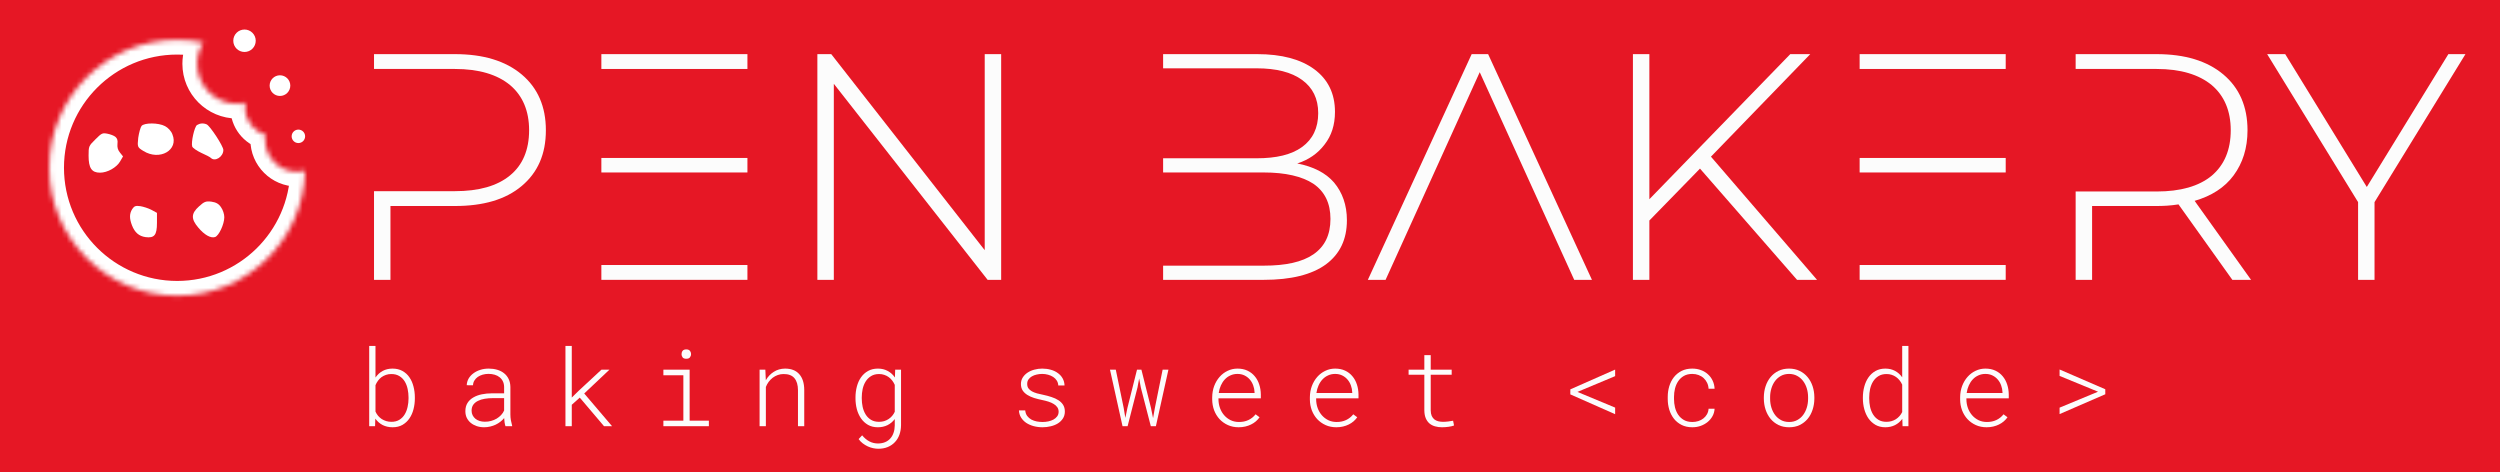 <svg width="508" height="96" viewBox="0 0 508 96" fill="none" xmlns="http://www.w3.org/2000/svg">
<rect width="508" height="96" fill="#E61725"/>
<path d="M84.299 80.976C84.299 81.72 84.207 82.446 84.023 83.154C83.846 83.856 83.569 84.479 83.194 85.024C82.826 85.563 82.358 85.998 81.791 86.331C81.225 86.657 80.552 86.82 79.773 86.82C79.036 86.82 78.367 86.671 77.764 86.374C77.169 86.069 76.67 85.633 76.266 85.067L76.213 86.607H75.023V70.287H76.298V76.716C76.688 76.142 77.173 75.695 77.754 75.377C78.342 75.058 79.008 74.899 79.751 74.899C80.538 74.899 81.218 75.062 81.791 75.387C82.365 75.706 82.836 76.138 83.204 76.684C83.573 77.222 83.846 77.845 84.023 78.554C84.207 79.255 84.299 79.988 84.299 80.753V80.976ZM83.013 80.753C83.013 80.179 82.953 79.609 82.833 79.042C82.712 78.476 82.517 77.969 82.248 77.523C81.979 77.07 81.618 76.705 81.164 76.429C80.718 76.145 80.166 76.004 79.507 76.004C79.124 76.004 78.767 76.06 78.434 76.174C78.101 76.287 77.796 76.443 77.52 76.641C77.251 76.84 77.014 77.08 76.808 77.364C76.603 77.64 76.433 77.941 76.298 78.267V83.632C76.44 83.944 76.617 84.231 76.829 84.493C77.049 84.748 77.297 84.968 77.573 85.152C77.856 85.329 78.161 85.467 78.487 85.566C78.82 85.665 79.167 85.715 79.528 85.715C80.173 85.715 80.715 85.577 81.154 85.3C81.6 85.024 81.958 84.663 82.227 84.217C82.503 83.763 82.701 83.254 82.822 82.687C82.949 82.12 83.013 81.55 83.013 80.976V80.753Z" fill="#FCFCFC"/>
<path d="M102.712 86.607C102.634 86.374 102.574 86.115 102.531 85.832C102.489 85.541 102.46 85.247 102.446 84.95C102.227 85.219 101.972 85.467 101.681 85.694C101.391 85.92 101.072 86.119 100.725 86.289C100.385 86.452 100.017 86.579 99.62 86.671C99.223 86.77 98.809 86.82 98.377 86.82C97.839 86.82 97.336 86.742 96.868 86.586C96.408 86.43 96.004 86.211 95.657 85.927C95.317 85.644 95.048 85.304 94.849 84.907C94.658 84.504 94.563 84.054 94.563 83.558C94.563 82.899 94.708 82.34 94.998 81.879C95.289 81.419 95.682 81.047 96.178 80.764C96.673 80.473 97.247 80.261 97.899 80.126C98.55 79.992 99.234 79.924 99.949 79.924H102.436V78.617C102.429 78.185 102.344 77.806 102.181 77.481C102.018 77.148 101.795 76.871 101.511 76.652C101.235 76.425 100.902 76.255 100.513 76.142C100.13 76.028 99.712 75.972 99.259 75.972C98.848 75.972 98.455 76.025 98.079 76.131C97.711 76.237 97.382 76.39 97.091 76.588C96.808 76.786 96.578 77.031 96.401 77.321C96.224 77.605 96.128 77.927 96.114 78.288L94.839 78.277C94.86 77.789 94.988 77.339 95.221 76.928C95.462 76.517 95.784 76.163 96.188 75.865C96.592 75.561 97.059 75.324 97.591 75.154C98.129 74.984 98.703 74.899 99.312 74.899C99.921 74.899 100.491 74.977 101.023 75.132C101.561 75.288 102.025 75.522 102.414 75.834C102.811 76.145 103.123 76.535 103.349 77.002C103.583 77.47 103.704 78.015 103.711 78.639V84.206C103.711 84.589 103.743 84.975 103.806 85.364C103.877 85.754 103.962 86.126 104.061 86.48L104.072 86.607H102.712ZM98.515 85.694C98.961 85.701 99.386 85.648 99.79 85.534C100.201 85.421 100.576 85.265 100.916 85.067C101.256 84.861 101.557 84.621 101.819 84.344C102.082 84.061 102.287 83.753 102.436 83.42V80.902H100.119C99.56 80.902 99.022 80.944 98.504 81.029C97.987 81.114 97.531 81.256 97.134 81.454C96.737 81.645 96.418 81.904 96.178 82.23C95.944 82.556 95.827 82.963 95.827 83.452C95.827 83.799 95.898 84.111 96.039 84.387C96.181 84.663 96.372 84.9 96.613 85.099C96.854 85.29 97.137 85.439 97.463 85.545C97.789 85.644 98.14 85.694 98.515 85.694Z" fill="#FCFCFC"/>
<path d="M117.81 80.796L116.184 82.251V86.607H114.899V70.287H116.184V80.785L117.555 79.436L122.219 75.111H123.845L118.713 79.956L124.376 86.607H122.74L117.81 80.796Z" fill="#FCFCFC"/>
<path d="M134.799 75.111H140.133V85.481H144.043V86.607H134.799V85.481H138.858V76.248H134.799V75.111ZM138.486 71.966C138.486 71.704 138.561 71.477 138.709 71.286C138.858 71.095 139.106 70.999 139.453 70.999C139.793 70.999 140.038 71.095 140.186 71.286C140.342 71.477 140.42 71.704 140.42 71.966C140.42 72.214 140.342 72.434 140.186 72.625C140.038 72.809 139.793 72.901 139.453 72.901C139.106 72.901 138.858 72.809 138.709 72.625C138.561 72.434 138.486 72.214 138.486 71.966Z" fill="#FCFCFC"/>
<path d="M155.518 75.111L155.614 77.268C156.018 76.553 156.556 75.982 157.229 75.557C157.902 75.125 158.667 74.906 159.524 74.899C160.785 74.899 161.748 75.278 162.414 76.035C163.08 76.786 163.416 77.856 163.423 79.244V86.607H162.148V79.266C162.141 78.21 161.9 77.403 161.426 76.843C160.951 76.276 160.214 75.997 159.216 76.004C158.805 76.004 158.412 76.071 158.036 76.206C157.668 76.34 157.328 76.524 157.016 76.758C156.712 76.992 156.439 77.268 156.198 77.587C155.964 77.906 155.773 78.253 155.624 78.628V86.607H154.349V75.111H155.518Z" fill="#FCFCFC"/>
<path d="M173.836 80.753C173.836 79.988 173.928 79.255 174.112 78.554C174.296 77.845 174.576 77.222 174.951 76.684C175.334 76.138 175.808 75.706 176.375 75.387C176.949 75.062 177.625 74.899 178.404 74.899C179.141 74.899 179.8 75.058 180.381 75.377C180.969 75.688 181.457 76.131 181.847 76.705L181.9 75.111H183.09V86.406C183.083 87.107 182.973 87.751 182.761 88.339C182.548 88.927 182.24 89.43 181.836 89.848C181.44 90.273 180.958 90.602 180.391 90.836C179.825 91.07 179.187 91.187 178.479 91.187C178.139 91.187 177.785 91.148 177.416 91.07C177.048 90.992 176.687 90.872 176.333 90.709C175.978 90.546 175.638 90.34 175.313 90.092C174.994 89.852 174.714 89.561 174.473 89.221L175.185 88.456C176.099 89.561 177.168 90.114 178.394 90.114C178.939 90.114 179.424 90.025 179.849 89.848C180.274 89.671 180.629 89.419 180.912 89.094C181.202 88.775 181.422 88.389 181.571 87.936C181.727 87.489 181.808 86.997 181.815 86.459V85.152C181.411 85.69 180.915 86.105 180.328 86.395C179.747 86.678 179.099 86.82 178.383 86.82C177.618 86.82 176.949 86.657 176.375 86.331C175.808 85.998 175.337 85.563 174.962 85.024C174.587 84.479 174.303 83.856 174.112 83.154C173.928 82.446 173.836 81.72 173.836 80.976V80.753ZM175.111 80.976C175.111 81.55 175.171 82.12 175.291 82.687C175.419 83.253 175.621 83.763 175.897 84.217C176.173 84.663 176.534 85.024 176.981 85.3C177.427 85.577 177.972 85.715 178.617 85.715C178.978 85.715 179.322 85.669 179.648 85.577C179.973 85.478 180.271 85.34 180.54 85.162C180.816 84.985 181.061 84.773 181.273 84.525C181.493 84.27 181.673 83.987 181.815 83.675V78.203C181.673 77.884 181.5 77.59 181.294 77.321C181.089 77.052 180.852 76.822 180.583 76.63C180.313 76.432 180.016 76.28 179.69 76.174C179.364 76.06 179.014 76.004 178.638 76.004C177.987 76.004 177.438 76.145 176.991 76.429C176.545 76.705 176.18 77.07 175.897 77.523C175.621 77.969 175.419 78.476 175.291 79.042C175.171 79.609 175.111 80.179 175.111 80.753V80.976Z" fill="#FCFCFC"/>
<path d="M215.114 83.686C215.114 83.331 215.025 83.023 214.848 82.761C214.671 82.499 214.427 82.276 214.115 82.092C213.81 81.9 213.456 81.741 213.053 81.614C212.649 81.486 212.22 81.376 211.767 81.284C211.214 81.171 210.68 81.036 210.163 80.88C209.645 80.718 209.185 80.512 208.781 80.264C208.378 80.016 208.055 79.715 207.814 79.361C207.574 79 207.453 78.557 207.453 78.033C207.453 77.537 207.577 77.094 207.825 76.705C208.073 76.315 208.399 75.986 208.803 75.717C209.206 75.448 209.667 75.246 210.184 75.111C210.701 74.969 211.232 74.899 211.778 74.899C212.401 74.899 212.982 74.977 213.52 75.132C214.065 75.281 214.54 75.504 214.944 75.802C215.355 76.092 215.68 76.45 215.921 76.875C216.162 77.3 216.293 77.785 216.314 78.331H215.039C215.025 77.962 214.926 77.633 214.742 77.342C214.558 77.045 214.313 76.797 214.009 76.599C213.704 76.4 213.357 76.248 212.968 76.142C212.585 76.035 212.188 75.982 211.778 75.982C211.395 75.982 211.02 76.025 210.651 76.11C210.29 76.188 209.964 76.312 209.674 76.482C209.39 76.645 209.16 76.854 208.983 77.109C208.813 77.357 208.728 77.65 208.728 77.99C208.721 78.352 208.803 78.656 208.973 78.904C209.15 79.145 209.387 79.35 209.684 79.52C209.982 79.683 210.329 79.822 210.726 79.935C211.129 80.041 211.558 80.14 212.011 80.232C212.592 80.353 213.145 80.502 213.669 80.679C214.2 80.849 214.668 81.065 215.071 81.327C215.475 81.582 215.794 81.897 216.028 82.272C216.261 82.648 216.378 83.098 216.378 83.622C216.378 84.16 216.247 84.631 215.985 85.035C215.73 85.432 215.39 85.764 214.965 86.034C214.547 86.296 214.065 86.49 213.52 86.618C212.982 86.753 212.426 86.82 211.852 86.82C211.207 86.82 210.598 86.742 210.024 86.586C209.458 86.43 208.955 86.207 208.516 85.917C208.084 85.619 207.737 85.258 207.474 84.833C207.212 84.408 207.071 83.926 207.049 83.388H208.324C208.367 83.841 208.501 84.22 208.728 84.525C208.962 84.829 209.245 85.074 209.578 85.258C209.918 85.435 210.287 85.563 210.683 85.641C211.08 85.711 211.469 85.747 211.852 85.747C212.242 85.747 212.628 85.708 213.01 85.63C213.4 85.545 213.747 85.421 214.051 85.258C214.363 85.088 214.614 84.876 214.806 84.621C215.004 84.358 215.107 84.047 215.114 83.686Z" fill="#FCFCFC"/>
<path d="M228.331 82.878L228.671 84.918L229.096 82.878L231.041 75.111H231.933L233.878 82.878L234.303 84.971L234.674 82.878L236.247 75.111H237.426L234.876 86.607H233.846L231.816 78.745L231.476 76.907L231.136 78.745L229.128 86.607H228.098L225.548 75.111H226.727L228.331 82.878Z" fill="#FCFCFC"/>
<path d="M251.696 86.82C250.895 86.82 250.166 86.671 249.507 86.374C248.848 86.076 248.282 85.672 247.807 85.162C247.339 84.652 246.975 84.057 246.713 83.377C246.458 82.69 246.327 81.961 246.319 81.189V80.732C246.327 79.91 246.461 79.145 246.723 78.437C246.992 77.728 247.357 77.112 247.818 76.588C248.278 76.064 248.82 75.653 249.443 75.356C250.067 75.051 250.736 74.899 251.451 74.899C252.216 74.899 252.893 75.037 253.481 75.313C254.069 75.589 254.561 75.968 254.958 76.45C255.361 76.924 255.666 77.481 255.871 78.118C256.084 78.755 256.194 79.439 256.201 80.169V80.944H247.594V81.189C247.602 81.791 247.704 82.368 247.903 82.921C248.101 83.466 248.381 83.948 248.742 84.365C249.103 84.783 249.539 85.12 250.049 85.375C250.559 85.623 251.125 85.747 251.749 85.747C252.457 85.754 253.098 85.623 253.672 85.354C254.246 85.085 254.734 84.695 255.138 84.185L255.946 84.79C255.733 85.088 255.482 85.364 255.191 85.619C254.901 85.867 254.575 86.08 254.214 86.257C253.86 86.434 253.47 86.572 253.045 86.671C252.62 86.77 252.17 86.82 251.696 86.82ZM251.451 75.982C250.934 75.982 250.46 76.082 250.028 76.28C249.595 76.471 249.217 76.74 248.891 77.087C248.565 77.434 248.296 77.845 248.083 78.32C247.871 78.787 247.725 79.301 247.648 79.861H254.926V79.722C254.912 79.248 254.823 78.787 254.66 78.341C254.504 77.888 254.278 77.488 253.98 77.141C253.69 76.793 253.332 76.514 252.907 76.301C252.482 76.089 251.997 75.982 251.451 75.982Z" fill="#FCFCFC"/>
<path d="M271.543 86.82C270.743 86.82 270.013 86.671 269.354 86.374C268.696 86.076 268.129 85.672 267.654 85.162C267.187 84.652 266.822 84.057 266.56 83.377C266.305 82.69 266.174 81.961 266.167 81.189V80.732C266.174 79.91 266.309 79.145 266.571 78.437C266.84 77.728 267.205 77.112 267.665 76.588C268.125 76.064 268.667 75.653 269.291 75.356C269.914 75.051 270.583 74.899 271.299 74.899C272.064 74.899 272.74 75.037 273.328 75.313C273.916 75.589 274.408 75.968 274.805 76.45C275.209 76.924 275.513 77.481 275.719 78.118C275.931 78.755 276.041 79.439 276.048 80.169V80.944H267.442V81.189C267.449 81.791 267.552 82.368 267.75 82.921C267.948 83.466 268.228 83.948 268.589 84.365C268.951 84.783 269.386 85.12 269.896 85.375C270.406 85.623 270.973 85.747 271.596 85.747C272.305 85.754 272.946 85.623 273.519 85.354C274.093 85.085 274.582 84.695 274.986 84.185L275.793 84.79C275.581 85.088 275.329 85.364 275.039 85.619C274.748 85.867 274.423 86.08 274.061 86.257C273.707 86.434 273.318 86.572 272.893 86.671C272.468 86.77 272.018 86.82 271.543 86.82ZM271.299 75.982C270.782 75.982 270.307 76.082 269.875 76.28C269.443 76.471 269.064 76.74 268.738 77.087C268.412 77.434 268.143 77.845 267.931 78.32C267.718 78.787 267.573 79.301 267.495 79.861H274.773V79.722C274.759 79.248 274.67 78.787 274.508 78.341C274.352 77.888 274.125 77.488 273.828 77.141C273.537 76.793 273.179 76.514 272.754 76.301C272.329 76.089 271.844 75.982 271.299 75.982Z" fill="#FCFCFC"/>
<path d="M290.721 72.168V75.111H294.982V76.152H290.721V83.388C290.728 83.834 290.796 84.206 290.923 84.504C291.058 84.794 291.235 85.031 291.454 85.216C291.681 85.393 291.943 85.52 292.241 85.598C292.545 85.676 292.875 85.715 293.229 85.715C293.583 85.715 293.944 85.69 294.313 85.641C294.688 85.591 295.007 85.541 295.269 85.492L295.46 86.459C295.155 86.579 294.784 86.668 294.344 86.724C293.905 86.788 293.459 86.82 293.006 86.82C292.496 86.82 292.025 86.756 291.593 86.629C291.16 86.508 290.785 86.313 290.466 86.044C290.148 85.768 289.896 85.414 289.712 84.982C289.528 84.543 289.432 84.008 289.425 83.377V76.152H286.227V75.111H289.425V72.168H290.721Z" fill="#FCFCFC"/>
<path d="M320.535 79.637L328.196 82.825V84.164L319.09 80.137V79.117L328.196 75.1V76.429L320.535 79.637Z" fill="#FCFCFC"/>
<path d="M343.889 85.747C344.314 85.747 344.718 85.687 345.1 85.566C345.49 85.439 345.833 85.258 346.131 85.024C346.428 84.79 346.669 84.511 346.853 84.185C347.044 83.852 347.154 83.477 347.183 83.059H348.404C348.376 83.604 348.234 84.107 347.979 84.567C347.724 85.028 347.392 85.424 346.981 85.757C346.57 86.09 346.099 86.352 345.568 86.544C345.036 86.728 344.477 86.82 343.889 86.82C343.046 86.82 342.313 86.66 341.689 86.342C341.066 86.023 340.545 85.598 340.128 85.067C339.717 84.535 339.405 83.926 339.193 83.239C338.987 82.545 338.884 81.826 338.884 81.082V80.636C338.884 79.892 338.987 79.177 339.193 78.49C339.405 77.796 339.717 77.183 340.128 76.652C340.545 76.121 341.066 75.695 341.689 75.377C342.313 75.058 343.042 74.899 343.878 74.899C344.516 74.899 345.104 75.001 345.642 75.207C346.187 75.405 346.658 75.688 347.055 76.057C347.459 76.418 347.778 76.85 348.011 77.353C348.245 77.849 348.376 78.394 348.404 78.989H347.183C347.161 78.557 347.062 78.157 346.885 77.789C346.708 77.42 346.474 77.102 346.184 76.832C345.893 76.563 345.55 76.354 345.153 76.206C344.764 76.057 344.339 75.982 343.878 75.982C343.212 75.982 342.642 76.117 342.168 76.386C341.7 76.655 341.318 77.01 341.02 77.449C340.723 77.888 340.503 78.387 340.361 78.947C340.227 79.499 340.159 80.062 340.159 80.636V81.082C340.159 81.663 340.227 82.233 340.361 82.793C340.503 83.353 340.723 83.852 341.02 84.291C341.318 84.723 341.7 85.074 342.168 85.343C342.642 85.612 343.216 85.747 343.889 85.747Z" fill="#FCFCFC"/>
<path d="M358.413 80.689C358.42 79.91 358.541 79.17 358.774 78.469C359.008 77.767 359.341 77.155 359.773 76.63C360.212 76.099 360.747 75.678 361.378 75.366C362.015 75.055 362.734 74.899 363.534 74.899C364.342 74.899 365.061 75.055 365.691 75.366C366.329 75.678 366.867 76.099 367.306 76.63C367.745 77.155 368.082 77.767 368.316 78.469C368.549 79.17 368.67 79.91 368.677 80.689V81.04C368.67 81.819 368.549 82.559 368.316 83.26C368.089 83.962 367.756 84.578 367.317 85.109C366.878 85.633 366.343 86.051 365.713 86.363C365.082 86.668 364.363 86.82 363.556 86.82C362.748 86.82 362.026 86.668 361.388 86.363C360.758 86.051 360.223 85.633 359.784 85.109C359.345 84.578 359.008 83.962 358.774 83.26C358.541 82.559 358.42 81.819 358.413 81.04V80.689ZM359.688 81.04C359.688 81.649 359.773 82.237 359.943 82.804C360.113 83.37 360.361 83.873 360.687 84.312C361.013 84.745 361.413 85.092 361.888 85.354C362.369 85.616 362.925 85.747 363.556 85.747C364.179 85.747 364.728 85.616 365.203 85.354C365.684 85.092 366.084 84.745 366.403 84.312C366.729 83.873 366.977 83.37 367.147 82.804C367.317 82.237 367.402 81.649 367.402 81.04V80.689C367.402 80.087 367.317 79.503 367.147 78.936C366.977 78.37 366.729 77.87 366.403 77.438C366.077 76.999 365.674 76.648 365.192 76.386C364.71 76.117 364.158 75.982 363.534 75.982C362.911 75.982 362.359 76.117 361.877 76.386C361.402 76.648 361.002 76.999 360.676 77.438C360.358 77.87 360.113 78.37 359.943 78.936C359.773 79.503 359.688 80.087 359.688 80.689V81.04Z" fill="#FCFCFC"/>
<path d="M378.537 80.753C378.537 79.988 378.633 79.255 378.824 78.554C379.015 77.845 379.298 77.222 379.674 76.684C380.056 76.138 380.531 75.706 381.098 75.387C381.671 75.062 382.344 74.899 383.116 74.899C383.846 74.899 384.498 75.055 385.071 75.366C385.652 75.678 386.137 76.114 386.527 76.673V70.287H387.791V86.607H386.601L386.548 85.109C386.144 85.662 385.649 86.087 385.061 86.384C384.473 86.675 383.818 86.82 383.095 86.82C382.337 86.82 381.671 86.657 381.098 86.331C380.531 85.998 380.056 85.563 379.674 85.024C379.298 84.479 379.015 83.856 378.824 83.154C378.633 82.446 378.537 81.72 378.537 80.976V80.753ZM379.823 80.976C379.823 81.55 379.883 82.12 380.003 82.687C380.131 83.254 380.333 83.763 380.609 84.217C380.885 84.663 381.246 85.024 381.693 85.3C382.139 85.577 382.684 85.715 383.329 85.715C383.69 85.715 384.03 85.669 384.349 85.577C384.675 85.485 384.972 85.354 385.241 85.184C385.518 85.007 385.762 84.798 385.974 84.557C386.194 84.309 386.378 84.033 386.527 83.728V78.16C386.385 77.842 386.208 77.551 385.996 77.289C385.79 77.027 385.553 76.8 385.284 76.609C385.015 76.418 384.717 76.269 384.391 76.163C384.065 76.057 383.718 76.004 383.35 76.004C382.698 76.004 382.149 76.145 381.703 76.429C381.257 76.705 380.892 77.07 380.609 77.523C380.333 77.969 380.131 78.476 380.003 79.042C379.883 79.609 379.823 80.179 379.823 80.753V80.976Z" fill="#FCFCFC"/>
<path d="M403.676 86.82C402.875 86.82 402.146 86.671 401.487 86.374C400.828 86.076 400.262 85.672 399.787 85.162C399.319 84.652 398.955 84.057 398.693 83.377C398.438 82.69 398.307 81.961 398.299 81.189V80.732C398.307 79.91 398.441 79.145 398.703 78.437C398.972 77.728 399.337 77.112 399.798 76.588C400.258 76.064 400.8 75.653 401.423 75.356C402.047 75.051 402.716 74.899 403.431 74.899C404.196 74.899 404.873 75.037 405.461 75.313C406.049 75.589 406.541 75.968 406.938 76.45C407.341 76.924 407.646 77.481 407.851 78.118C408.064 78.755 408.174 79.439 408.181 80.169V80.944H399.574V81.189C399.582 81.791 399.684 82.368 399.883 82.921C400.081 83.466 400.361 83.948 400.722 84.365C401.083 84.783 401.519 85.12 402.029 85.375C402.539 85.623 403.105 85.747 403.729 85.747C404.437 85.754 405.078 85.623 405.652 85.354C406.226 85.085 406.714 84.695 407.118 84.185L407.926 84.79C407.713 85.088 407.462 85.364 407.171 85.619C406.881 85.867 406.555 86.08 406.194 86.257C405.84 86.434 405.45 86.572 405.025 86.671C404.6 86.77 404.15 86.82 403.676 86.82ZM403.431 75.982C402.914 75.982 402.44 76.082 402.008 76.28C401.575 76.471 401.197 76.74 400.871 77.087C400.545 77.434 400.276 77.845 400.063 78.32C399.851 78.787 399.705 79.301 399.628 79.861H406.906V79.722C406.892 79.248 406.803 78.787 406.64 78.341C406.484 77.888 406.258 77.488 405.96 77.141C405.67 76.793 405.312 76.514 404.887 76.301C404.462 76.089 403.977 75.982 403.431 75.982Z" fill="#FCFCFC"/>
<path d="M426.318 79.595L418.508 76.386V75.079L427.794 79.096V80.115L418.508 84.142V82.835L426.318 79.595Z" fill="#FCFCFC"/>
<path d="M106.008 15.128C102.732 12.376 98.211 11 92.445 11H76V14.014H92.445C97.294 14.014 101.029 15.128 103.649 17.29C106.205 19.452 107.515 22.532 107.515 26.463C107.515 30.459 106.205 33.539 103.649 35.636C101.029 37.798 97.294 38.846 92.445 38.846H76V56.864H79.341V41.86H92.445C98.211 41.86 102.732 40.55 106.008 37.798C109.284 35.046 110.922 31.311 110.922 26.463C110.922 21.68 109.284 17.88 106.008 15.128V15.128Z" fill="#FCFCFC"/>
<path d="M151.877 32.097H122.197V35.046H151.877V32.097ZM151.877 11H122.197V14.014H151.877V11ZM122.197 53.85V56.864H151.877V53.85H122.197Z" fill="#FCFCFC"/>
<path d="M203.436 11H200.095V50.836L168.907 11H166.09V56.864H169.432V17.028L200.685 56.864H203.436V11Z" fill="#FCFCFC"/>
<path d="M271.07 37.077C269.367 35.111 266.877 33.867 263.601 33.211C265.894 32.491 267.794 31.18 269.17 29.346C270.546 27.577 271.267 25.414 271.267 22.728C271.267 18.993 269.826 16.111 267.074 14.079C264.322 12.048 260.456 11 255.477 11H236.345V13.883H255.346C259.342 13.883 262.422 14.669 264.584 16.242C266.746 17.814 267.86 20.042 267.86 22.99C267.86 26.004 266.746 28.297 264.584 29.87C262.422 31.442 259.342 32.163 255.346 32.163H236.345V35.046H256.787C261.177 35.046 264.584 35.832 266.877 37.339C269.17 38.911 270.35 41.27 270.35 44.481C270.35 47.757 269.17 50.115 266.877 51.688C264.584 53.26 261.242 53.981 256.787 53.981H236.345V56.864H256.787C262.356 56.864 266.55 55.816 269.432 53.719C272.25 51.622 273.691 48.674 273.691 44.743C273.691 41.663 272.774 39.108 271.07 37.077Z" fill="#FCFCFC"/>
<path d="M302.386 11H299.044L277.947 56.864H281.551L300.682 14.669L319.88 56.864H323.483L302.386 11Z" fill="#FCFCFC"/>
<path d="M345.438 34.26L365.159 56.864H369.221L347.665 31.835L367.845 11H363.783L335.151 40.484V11H331.81V56.864H335.151V44.808L345.438 34.26Z" fill="#FCFCFC"/>
<path d="M407.559 32.097H377.878V35.046H407.559V32.097ZM407.559 11H377.878V14.014H407.559V11ZM377.878 53.85V56.864H407.559V53.85H377.878Z" fill="#FCFCFC"/>
<path d="M445.948 40.812C449.355 39.829 452.042 38.125 453.876 35.636C455.711 33.146 456.694 30.132 456.694 26.463C456.694 21.68 455.056 17.88 451.78 15.128C448.504 12.376 443.983 11 438.217 11H421.772V14.014H438.217C443.066 14.014 446.8 15.128 449.421 17.29C451.976 19.452 453.287 22.532 453.287 26.463C453.287 30.459 451.976 33.539 449.421 35.701C446.8 37.863 443.066 38.911 438.217 38.911H421.772V56.864H425.113V41.86H438.217C439.527 41.86 441.034 41.794 442.672 41.532L453.614 56.864H457.414L445.948 40.812Z" fill="#FCFCFC"/>
<path d="M482.505 41.074L500.981 11H497.509L480.932 37.994L464.355 11H460.686L479.163 41.074V56.864H482.505V41.074Z" fill="#FCFCFC"/>
<mask id="path-27-inside-1_1_31" fill="white">
<path fill-rule="evenodd" clip-rule="evenodd" d="M49.899 20.907C49.347 21.026 48.775 21.088 48.188 21.088C43.7 21.088 40.062 17.45 40.062 12.963C40.062 11.37 40.521 9.885 41.312 8.631C39.597 8.275 37.821 8.088 36 8.088C21.641 8.088 10 19.728 10 34.088C10 48.447 21.641 60.088 36 60.088C50.156 60.088 61.669 48.775 61.993 34.697C61.476 34.83 60.934 34.9 60.375 34.9C56.785 34.9 53.875 31.99 53.875 28.4C53.875 28.052 53.903 27.709 53.955 27.375C51.565 26.702 49.812 24.506 49.812 21.9C49.812 21.561 49.842 21.23 49.899 20.907Z"/>
</mask>
<path d="M49.899 20.907L52.853 21.427L53.626 17.04L49.27 17.974L49.899 20.907ZM41.312 8.631L43.849 10.232L46.16 6.573L41.922 5.694L41.312 8.631ZM61.993 34.697L64.992 34.766L65.083 30.809L61.248 31.791L61.993 34.697ZM53.955 27.375L56.918 27.845L57.336 25.211L54.768 24.488L53.955 27.375ZM48.188 24.088C48.987 24.088 49.771 24.003 50.528 23.84L49.27 17.974C48.924 18.048 48.562 18.088 48.188 18.088V24.088ZM37.062 12.963C37.062 19.107 42.043 24.088 48.188 24.088V18.088C45.357 18.088 43.062 15.793 43.062 12.963H37.062ZM38.776 7.029C37.69 8.748 37.062 10.787 37.062 12.963H43.062C43.062 11.954 43.351 11.021 43.849 10.232L38.776 7.029ZM36 11.088C37.614 11.088 39.187 11.254 40.703 11.568L41.922 5.694C40.008 5.296 38.027 5.088 36 5.088V11.088ZM13 34.088C13 21.385 23.297 11.088 36 11.088V5.088C19.984 5.088 7 18.072 7 34.088H13ZM36 57.088C23.297 57.088 13 46.79 13 34.088H7C7 50.104 19.984 63.088 36 63.088V57.088ZM58.994 34.628C58.707 47.08 48.522 57.088 36 57.088V63.088C51.789 63.088 64.631 50.47 64.992 34.766L58.994 34.628ZM60.375 37.9C61.187 37.9 61.979 37.798 62.737 37.603L61.248 31.791C60.972 31.862 60.68 31.9 60.375 31.9V37.9ZM50.875 28.4C50.875 33.647 55.128 37.9 60.375 37.9V31.9C58.442 31.9 56.875 30.333 56.875 28.4H50.875ZM50.992 26.906C50.915 27.395 50.875 27.894 50.875 28.4H56.875C56.875 28.209 56.89 28.024 56.918 27.845L50.992 26.906ZM54.768 24.488C53.637 24.169 52.812 23.127 52.812 21.9H46.812C46.812 25.885 49.492 29.236 53.142 30.263L54.768 24.488ZM52.812 21.9C52.812 21.737 52.827 21.579 52.853 21.427L46.944 20.387C46.858 20.88 46.812 21.386 46.812 21.9H52.812Z" fill="white" mask="url(#path-27-inside-1_1_31)"/>
<path d="M45.579 44.13C45.579 43.492 45.289 42.642 44.911 42.11C44.447 41.402 43.896 41.118 42.967 40.977C41.835 40.835 41.487 40.977 40.442 41.933C38.817 43.386 38.788 44.484 40.297 46.255C41.516 47.708 42.793 48.452 43.693 48.169C44.476 47.921 45.579 45.547 45.579 44.13Z" fill="white"/>
<path d="M31.895 43.255L30.766 42.638C30.142 42.314 29.132 41.99 28.508 41.892C27.558 41.763 27.29 41.86 26.874 42.476C26.28 43.417 26.28 44.39 26.815 45.784C27.379 47.244 28.241 47.99 29.578 48.184C31.36 48.411 31.895 47.795 31.895 45.298V43.255Z" fill="white"/>
<path d="M23.868 29.252C23.957 28.529 23.838 28.14 23.451 27.806C23.153 27.556 22.409 27.278 21.813 27.167C20.8 26.973 20.651 27.056 19.37 28.334L19.366 28.338C18.03 29.669 18 29.698 18 31.642C18 34.143 18.625 35.088 20.323 35.088C21.843 35.088 23.689 34.032 24.404 32.809L25 31.781L24.375 31.002C23.928 30.447 23.808 29.946 23.868 29.252Z" fill="white"/>
<path d="M35.027 27.287C34.804 26.646 34.132 25.931 33.535 25.629C32.193 24.914 29.321 24.914 28.761 25.592C28.537 25.893 28.239 26.985 28.09 28.002C27.903 29.848 27.903 29.923 29.134 30.676C32.454 32.748 36.37 30.488 35.027 27.287Z" fill="white"/>
<path d="M45.386 30.473C45.386 29.711 42.707 25.606 42.001 25.275C41.324 24.977 40.618 25.044 40.029 25.408C39.499 25.772 38.793 28.95 39.057 29.777C39.175 30.075 39.999 30.638 40.912 31.068C41.824 31.466 42.707 31.929 42.855 32.095C43.708 32.922 45.386 31.863 45.386 30.473Z" fill="white"/>
<circle cx="49.684" cy="8.281" r="2.281" fill="white"/>
<circle cx="56.889" cy="17.398" r="2.1" fill="white"/>
<circle cx="60.632" cy="27.702" r="1.368" fill="white"/>
</svg>
